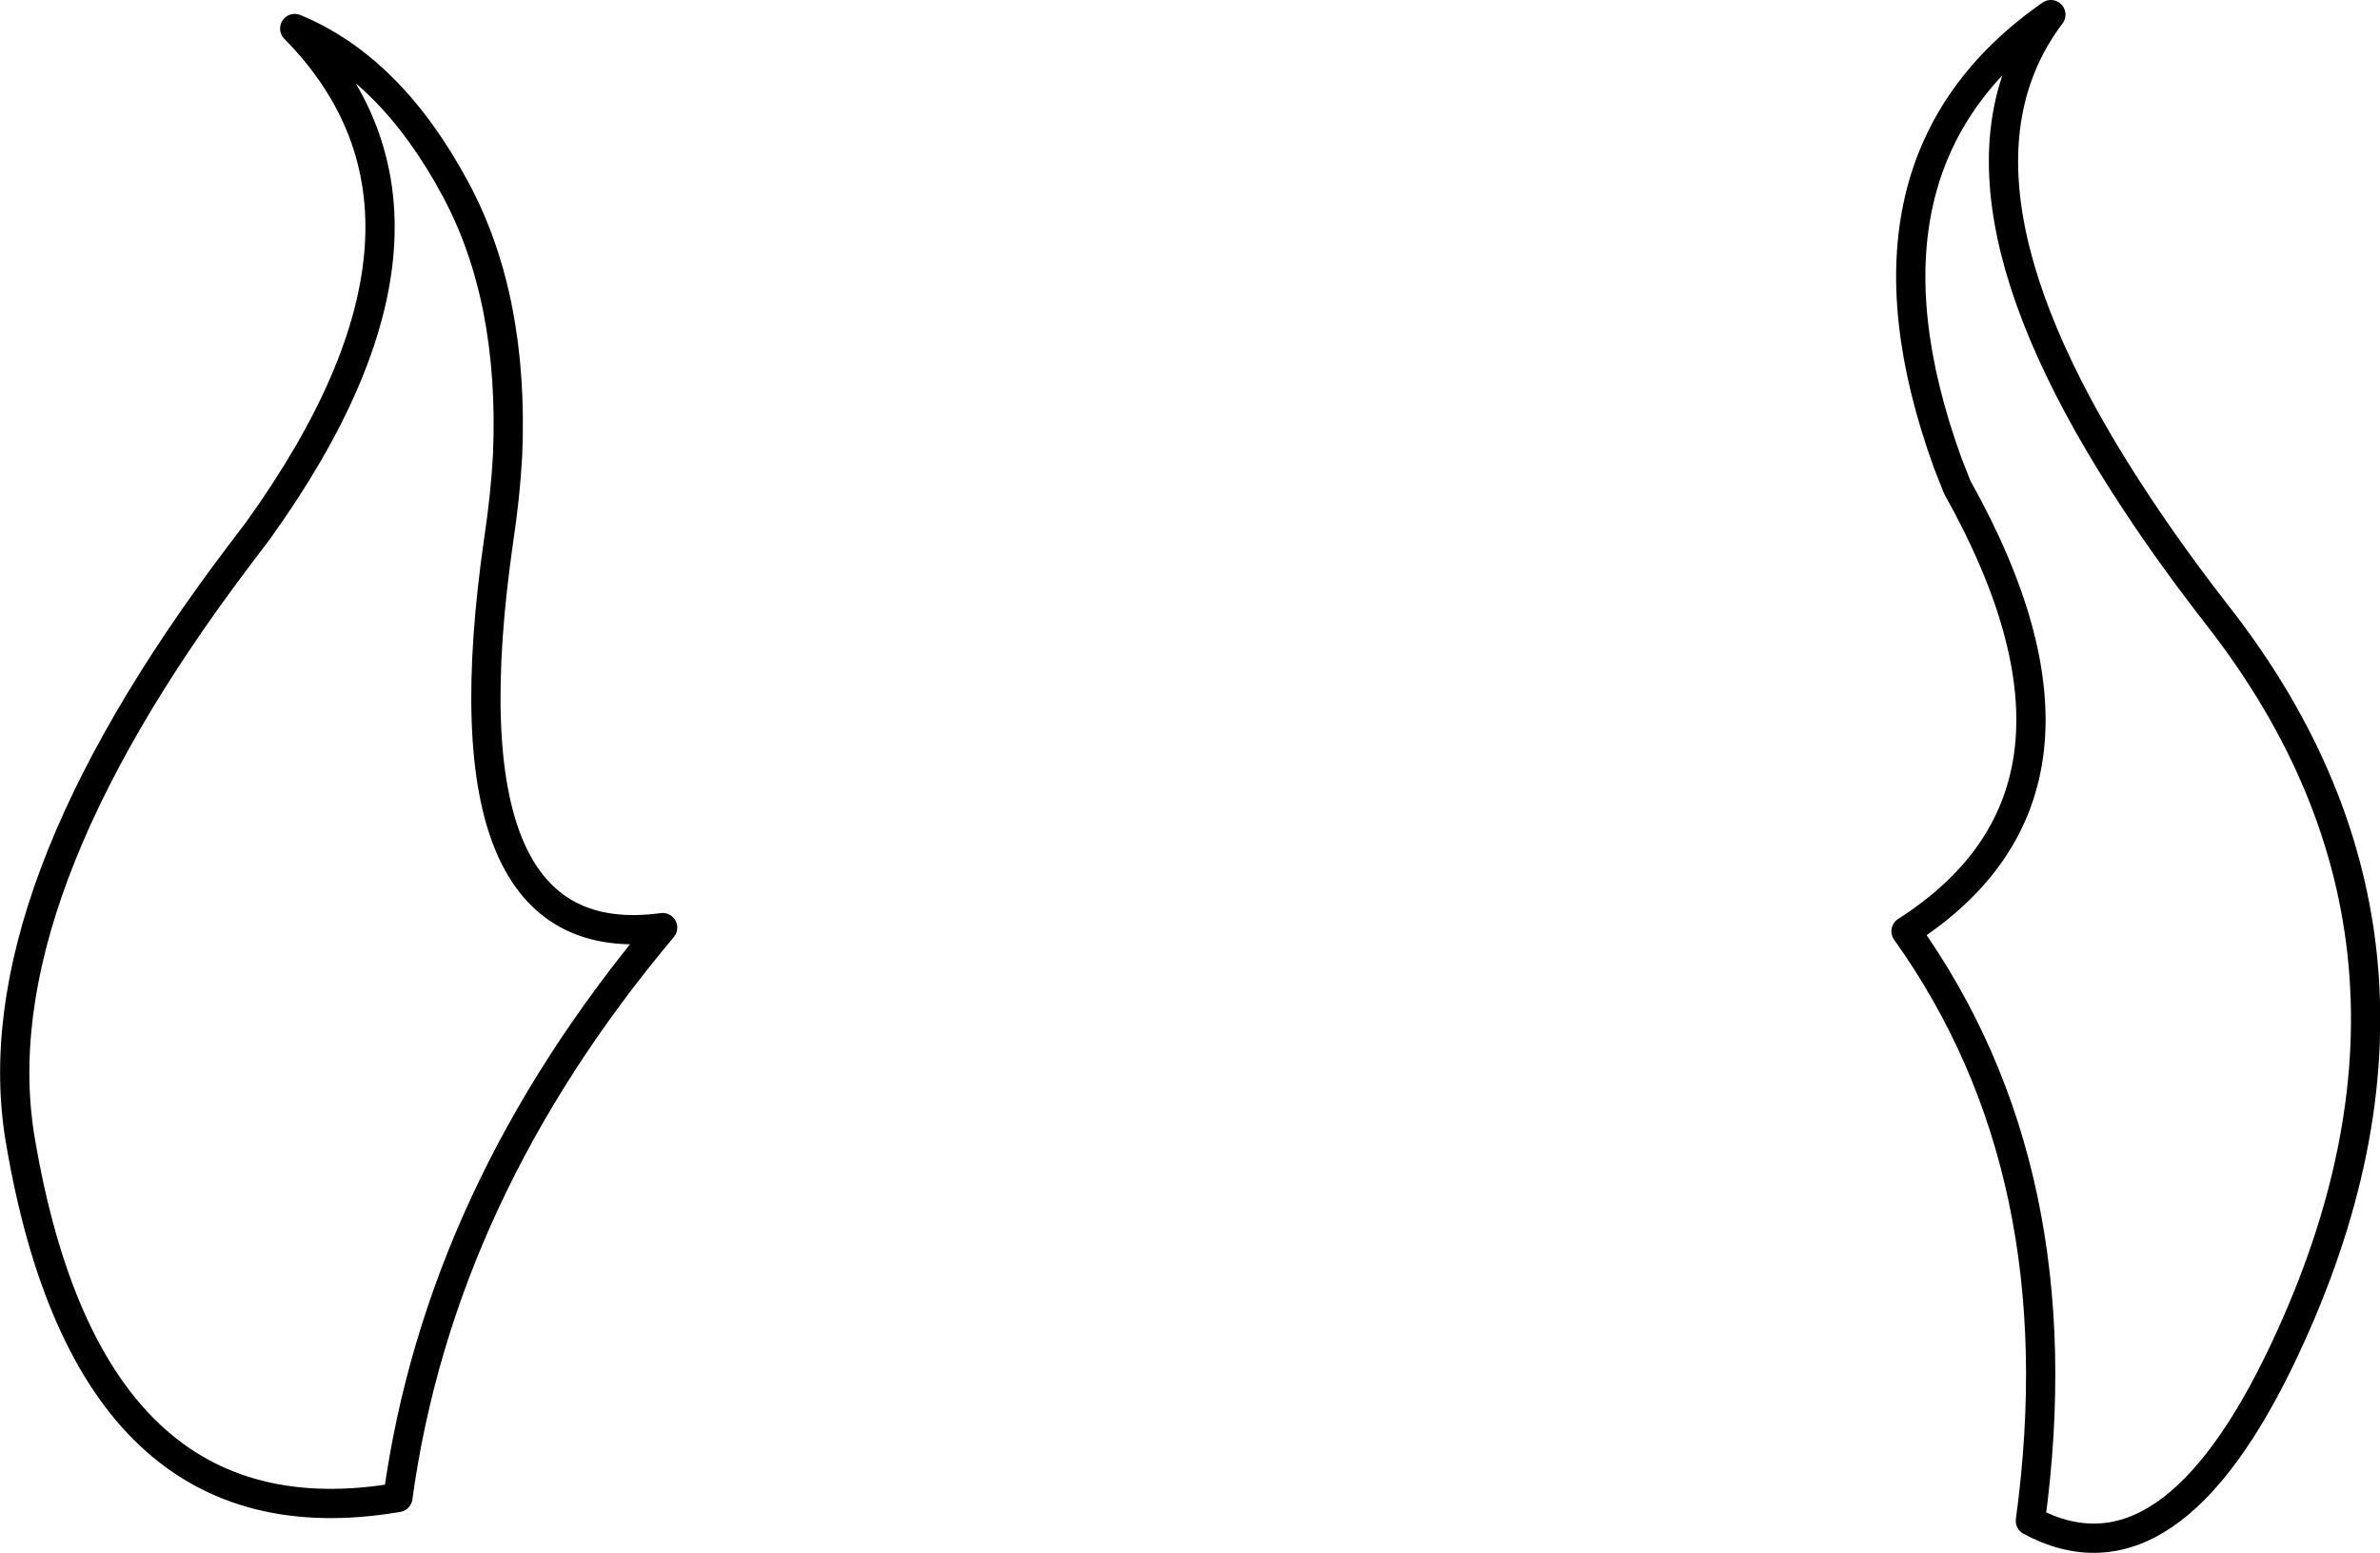 <?xml version="1.0" encoding="UTF-8" standalone="no"?>
<svg xmlns:xlink="http://www.w3.org/1999/xlink" height="106.15px" width="162.7px" xmlns="http://www.w3.org/2000/svg">
  <g transform="matrix(1.0, 0.0, 0.0, 1.0, 81.35, 53.1)">
    <path d="M52.45 -19.8 L51.8 -21.45 Q44.35 -42.0 58.85 -52.1 50.2 -40.65 64.65 -18.8 67.15 -15.0 70.35 -10.9 87.8 11.55 74.85 39.1 66.95 55.95 57.45 50.85 60.7 27.0 48.95 10.55 64.05 0.9 52.45 -19.8 M-61.2 -51.15 Q-48.4 -38.15 -63.7 -16.85 L-64.95 -15.2 Q-82.8 8.35 -79.95 24.9 -75.2 52.85 -54.15 49.25 -51.3 28.45 -36.05 10.3 -51.4 12.4 -47.25 -16.25 -46.8 -19.25 -46.65 -22.0 -46.2 -32.7 -50.2 -40.15 -54.65 -48.45 -61.2 -51.15 Z" fill="none" stroke="#000000" stroke-linecap="round" stroke-linejoin="round" stroke-width="2.0"/>
  </g>
</svg>
